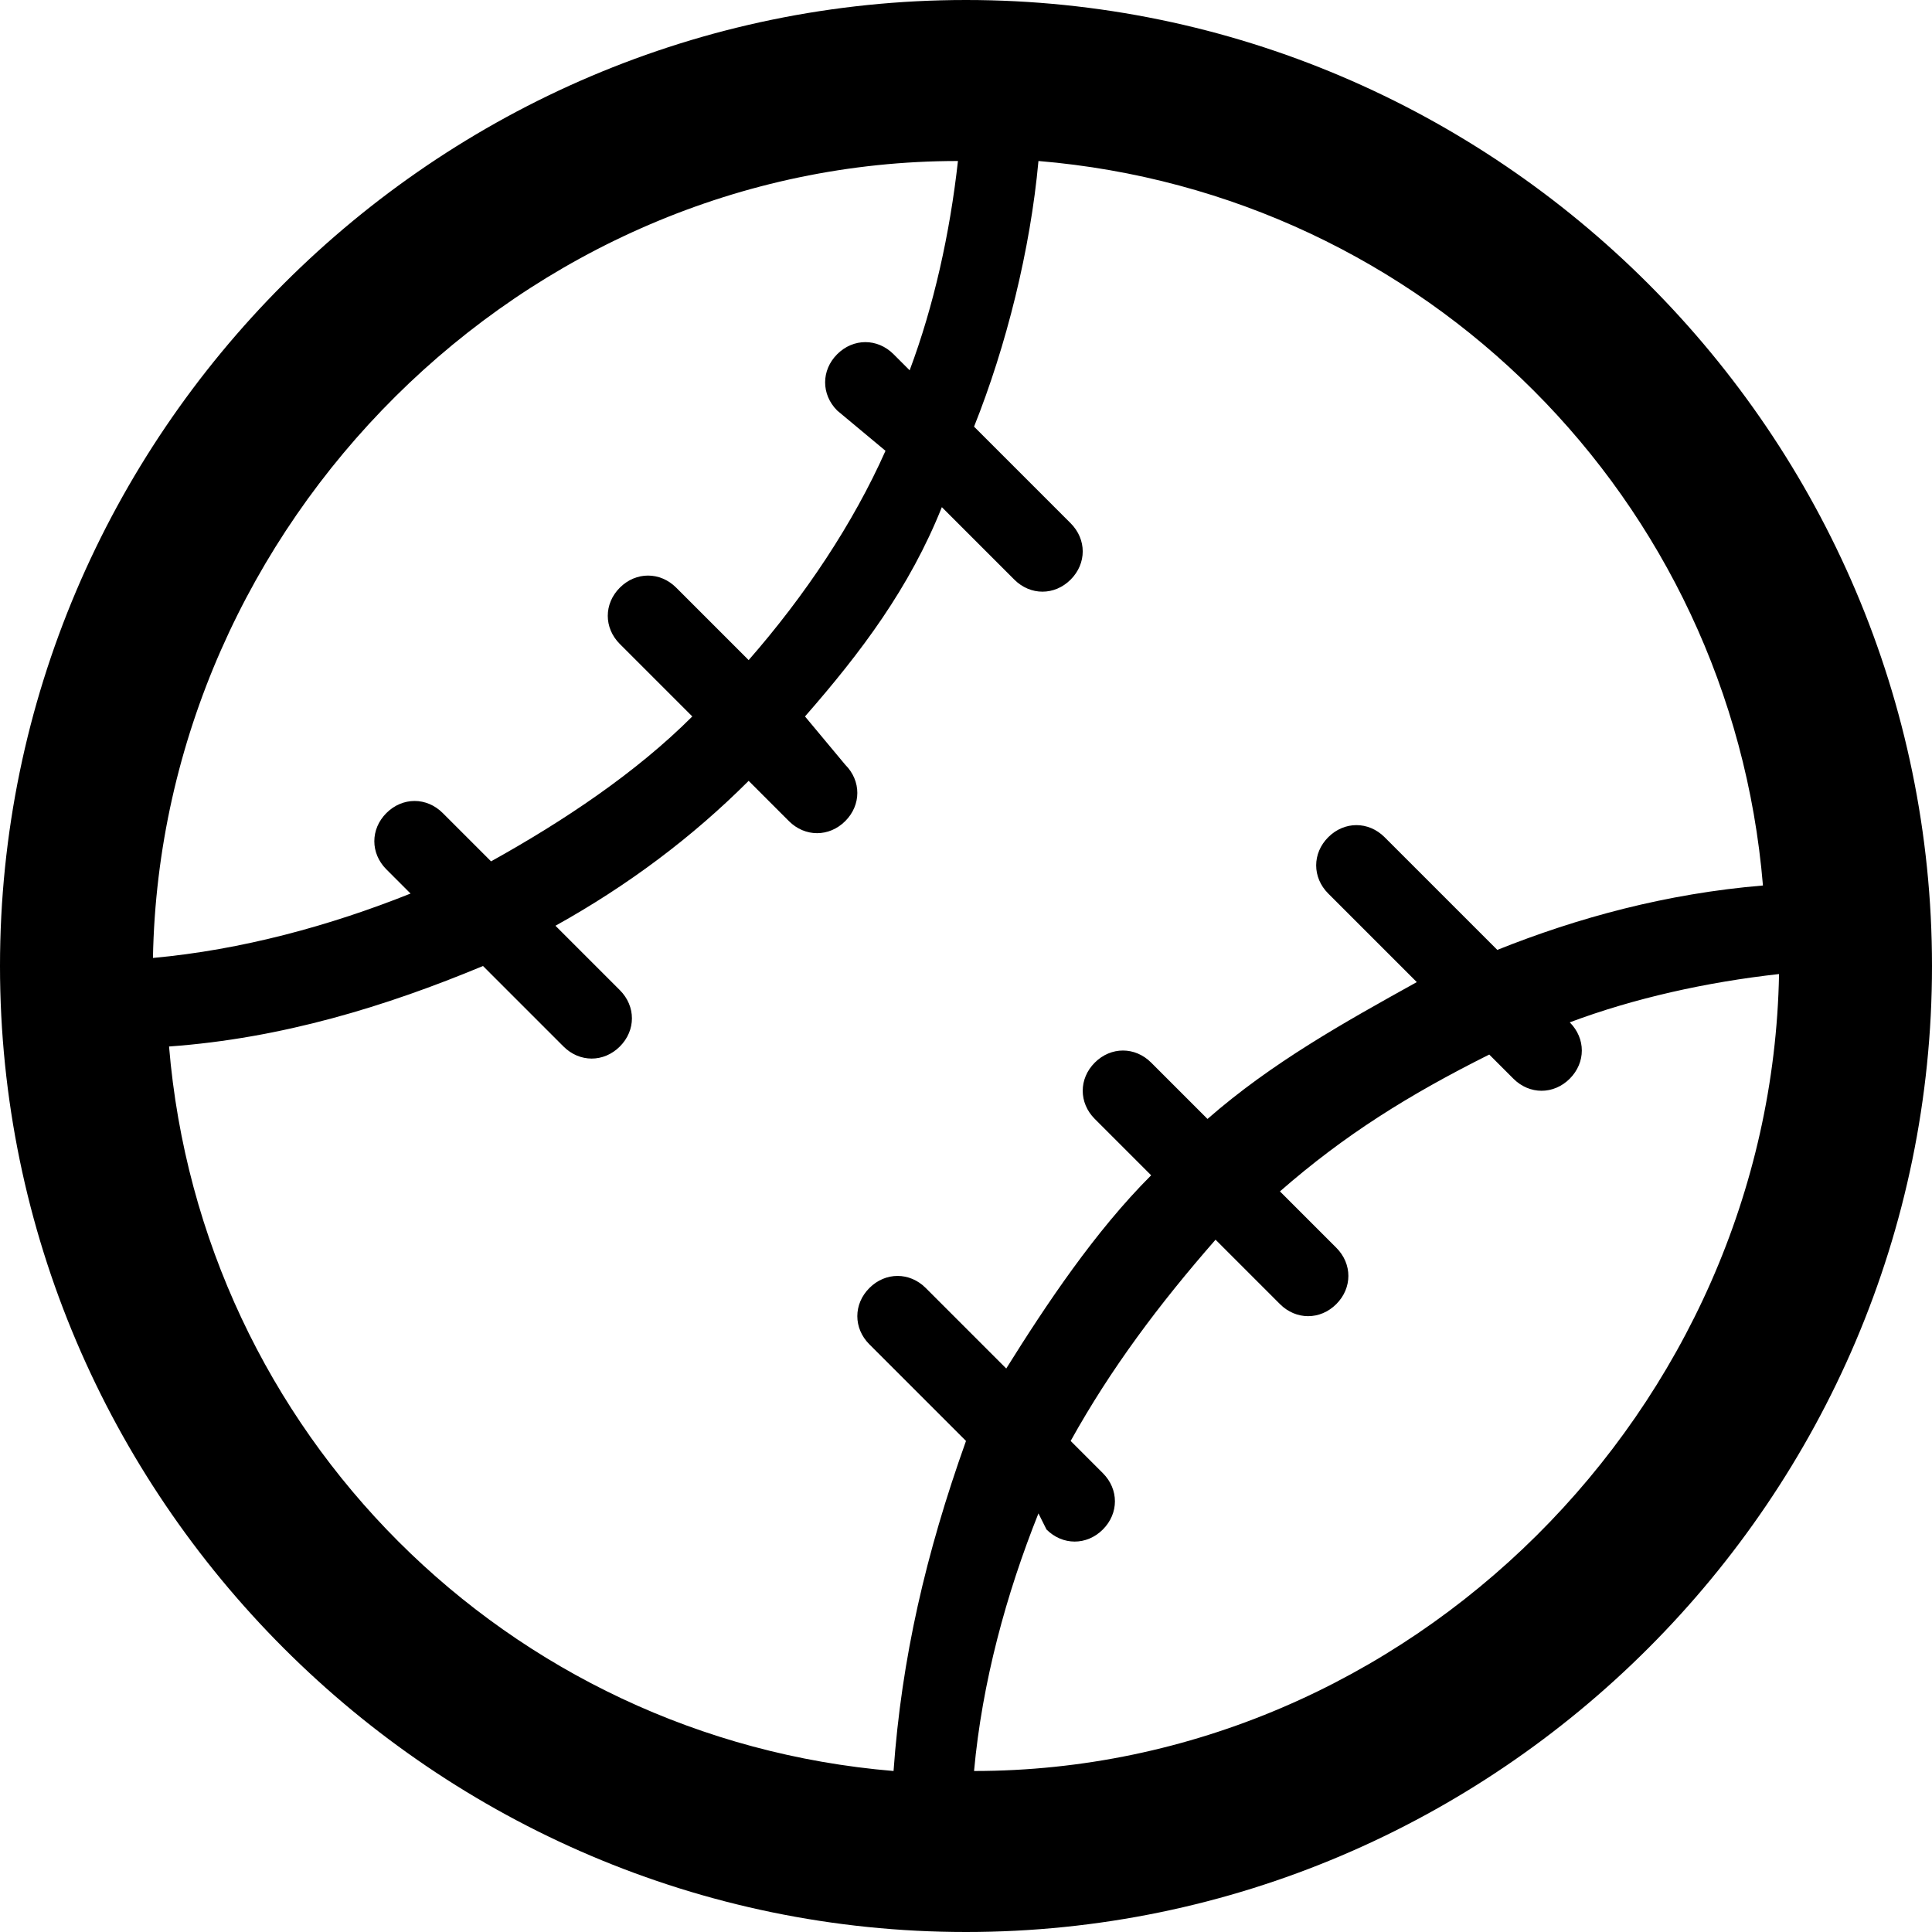 <?xml version="1.0" encoding="utf-8"?>
<!-- Generator: Adobe Illustrator 21.0.0, SVG Export Plug-In . SVG Version: 6.00 Build 0)  -->
<svg version="1.1" id="Layer_1" xmlns="http://www.w3.org/2000/svg" xmlns:xlink="http://www.w3.org/1999/xlink" x="0px" y="0px"
	 viewBox="0 0 24 24" style="enable-background:new 0 0 24 24;" xml:space="preserve">
<path d="M12,0C5.4,0,0,5.4,0,12s5.4,12,12,12s12-5.4,12-12S18.6,0,12,0z M11.9,2c-0.1,0.9-0.3,1.8-0.6,2.6l-0.2-0.2
	c-0.2-0.2-0.5-0.2-0.7,0s-0.2,0.5,0,0.7L11,5.6c-0.4,0.9-1,1.8-1.7,2.6L8.4,7.3c-0.2-0.2-0.5-0.2-0.7,0S7.5,7.8,7.7,8l0.9,0.9
	C7.9,9.6,7,10.2,6.1,10.7l-0.6-0.6c-0.2-0.2-0.5-0.2-0.7,0s-0.2,0.5,0,0.7l0.3,0.3c-1,0.4-2.1,0.7-3.2,0.8C2,6.5,6.5,2,11.9,2z
	 M11.1,22c-4.8-0.4-8.6-4.2-9-9c1.4-0.1,2.7-0.5,3.9-1l1,1c0.2,0.2,0.5,0.2,0.7,0s0.2-0.5,0-0.7l-0.8-0.8c0.9-0.5,1.7-1.1,2.4-1.8
	l0.5,0.5c0.2,0.2,0.5,0.2,0.7,0s0.2-0.5,0-0.7L10,8.9c0.7-0.8,1.3-1.6,1.7-2.6l0.9,0.9c0.2,0.2,0.5,0.2,0.7,0s0.2-0.5,0-0.7
	l-1.2-1.2c0.4-1,0.7-2.2,0.8-3.3c4.8,0.4,8.6,4.2,9,9c-1.2,0.1-2.3,0.4-3.3,0.8l-1.4-1.4c-0.2-0.2-0.5-0.2-0.7,0s-0.2,0.5,0,0.7
	l1.1,1.1c-0.9,0.5-1.8,1-2.6,1.7l-0.7-0.7c-0.2-0.2-0.5-0.2-0.7,0s-0.2,0.5,0,0.7l0.7,0.7c-0.7,0.7-1.3,1.6-1.8,2.4l-1-1
	c-0.2-0.2-0.5-0.2-0.7,0c-0.2,0.2-0.2,0.5,0,0.7l1.2,1.2C11.5,19.3,11.2,20.6,11.1,22z M12.1,22c0.1-1.1,0.4-2.2,0.8-3.2L13,19
	c0.2,0.2,0.5,0.2,0.7,0s0.2-0.5,0-0.7l-0.4-0.4c0.5-0.9,1.1-1.7,1.8-2.5l0.8,0.8c0.2,0.2,0.5,0.2,0.7,0c0.2-0.2,0.2-0.5,0-0.7
	l-0.7-0.7c0.8-0.7,1.6-1.2,2.6-1.7l0.3,0.3c0.2,0.2,0.5,0.2,0.7,0s0.2-0.5,0-0.7c0.8-0.3,1.7-0.5,2.6-0.6C22,17.5,17.5,22,12.1,22z"
	/>
</svg>
